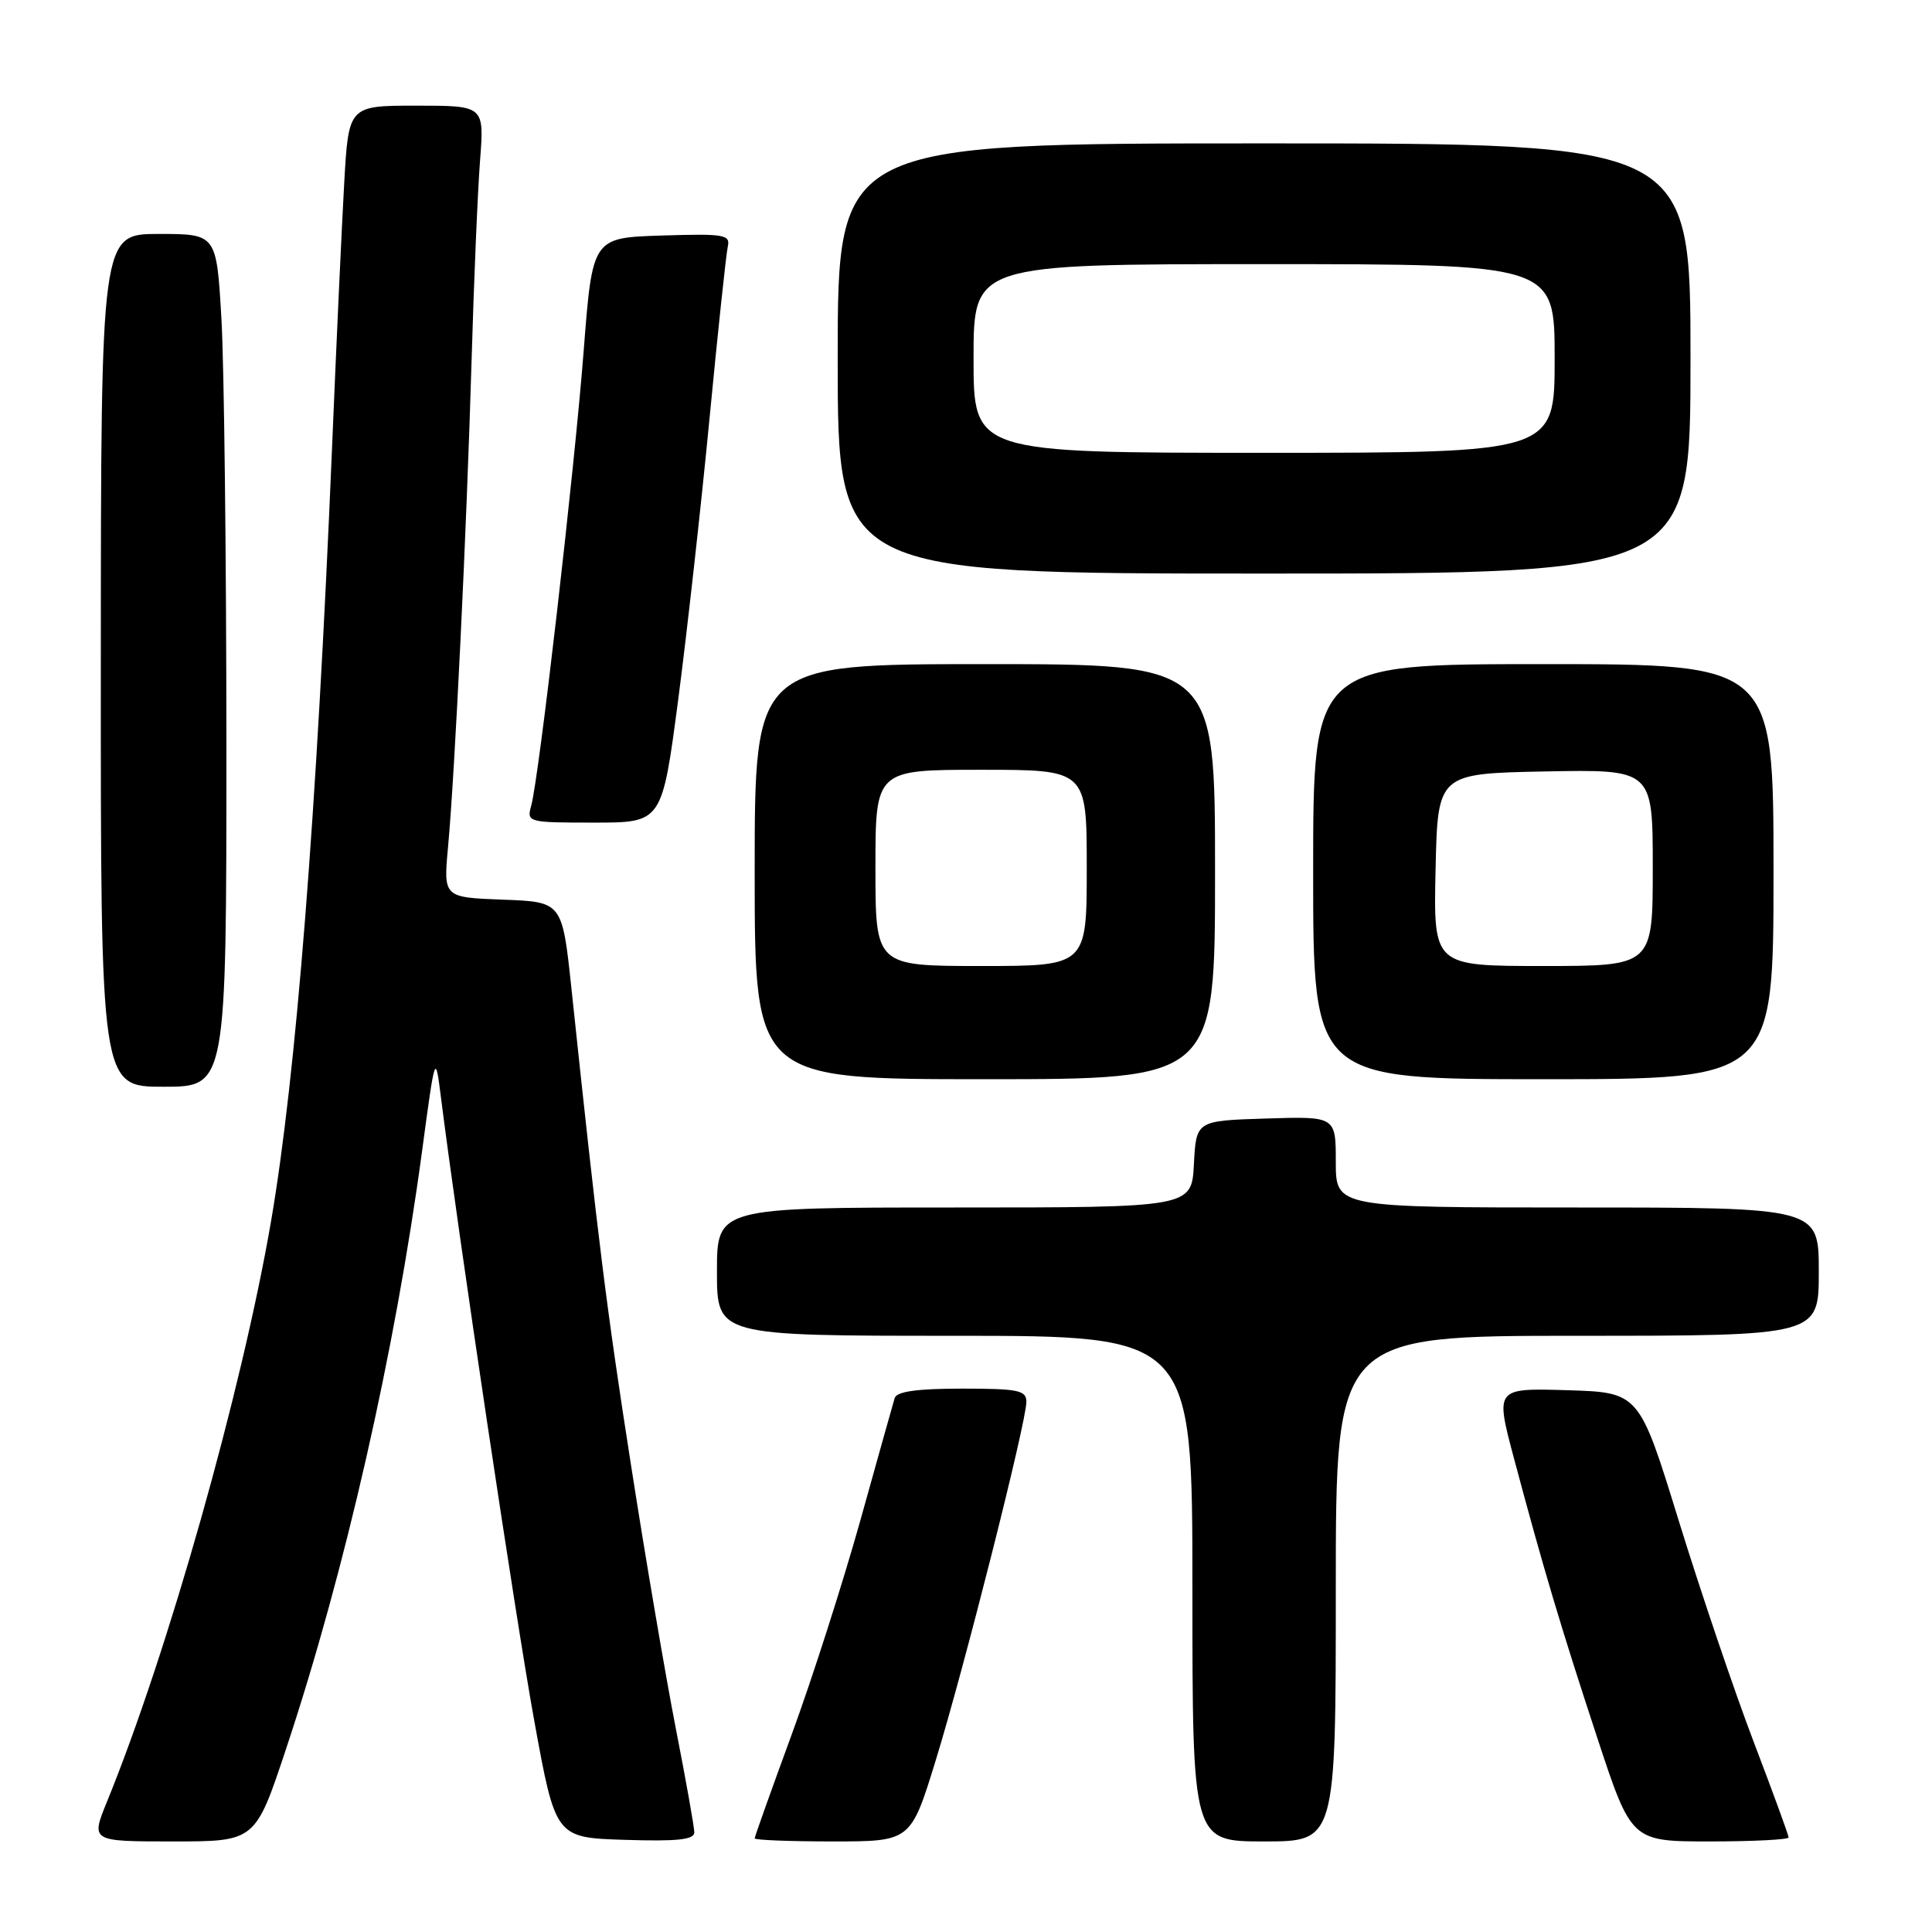 <?xml version="1.0" encoding="UTF-8" standalone="no"?>
<!DOCTYPE svg PUBLIC "-//W3C//DTD SVG 1.1//EN" "http://www.w3.org/Graphics/SVG/1.1/DTD/svg11.dtd" >
<svg xmlns="http://www.w3.org/2000/svg" xmlns:xlink="http://www.w3.org/1999/xlink" version="1.1" viewBox="0 0 256 256">
 <g >
 <path fill="currentColor"
d=" M 37.90 231.75 C 45.73 208.20 52.35 179.08 55.93 152.50 C 57.68 139.50 57.68 139.50 58.44 145.50 C 60.71 163.52 68.35 214.61 70.79 228.00 C 73.61 243.50 73.61 243.50 82.80 243.79 C 89.79 244.01 92.00 243.77 92.00 242.79 C 91.99 242.08 90.89 235.87 89.54 228.99 C 88.20 222.11 85.51 206.36 83.59 193.99 C 80.37 173.39 79.29 164.73 75.72 131.00 C 74.50 119.50 74.50 119.50 66.63 119.21 C 58.75 118.91 58.75 118.91 59.37 112.21 C 60.28 102.32 61.83 70.27 62.48 48.00 C 62.79 37.27 63.30 25.24 63.61 21.25 C 64.17 14.00 64.17 14.00 55.18 14.00 C 46.19 14.00 46.19 14.00 45.61 24.25 C 45.29 29.89 44.56 45.75 43.99 59.50 C 41.96 108.06 39.23 142.58 35.90 161.91 C 32.04 184.31 22.23 219.00 14.17 238.75 C 12.03 244.00 12.03 244.00 22.93 244.00 C 33.83 244.00 33.83 244.00 37.90 231.75 Z  M 123.99 233.25 C 127.75 221.04 136.00 188.43 136.00 185.76 C 136.00 184.22 134.95 184.00 127.47 184.00 C 121.51 184.00 118.82 184.38 118.55 185.25 C 118.34 185.94 116.29 193.25 113.99 201.50 C 111.68 209.75 107.60 222.50 104.90 229.84 C 102.21 237.18 100.00 243.37 100.00 243.59 C 100.00 243.82 104.65 244.00 110.34 244.00 C 120.68 244.00 120.68 244.00 123.99 233.25 Z  M 177.00 210.50 C 177.00 177.00 177.00 177.00 209.00 177.00 C 241.00 177.00 241.00 177.00 241.00 168.50 C 241.00 160.00 241.00 160.00 209.00 160.00 C 177.00 160.00 177.00 160.00 177.00 153.96 C 177.00 147.92 177.00 147.92 167.75 148.21 C 158.50 148.50 158.50 148.50 158.20 154.25 C 157.90 160.00 157.90 160.00 126.45 160.00 C 95.00 160.00 95.00 160.00 95.00 168.50 C 95.00 177.00 95.00 177.00 126.50 177.00 C 158.00 177.00 158.00 177.00 158.00 210.50 C 158.00 244.00 158.00 244.00 167.50 244.00 C 177.00 244.00 177.00 244.00 177.00 210.50 Z  M 237.00 243.47 C 237.00 243.17 234.90 237.44 232.34 230.72 C 229.78 224.00 225.33 210.85 222.44 201.50 C 217.20 184.50 217.20 184.50 207.66 184.21 C 198.13 183.93 198.13 183.93 200.60 193.21 C 204.50 207.81 206.78 215.48 211.64 230.25 C 216.17 244.00 216.17 244.00 226.58 244.00 C 232.31 244.00 237.00 243.76 237.00 243.47 Z  M 30.00 98.75 C 29.99 73.86 29.70 48.44 29.34 42.25 C 28.69 31.00 28.69 31.00 21.04 31.00 C 13.38 31.00 13.38 31.00 13.36 87.50 C 13.34 144.00 13.34 144.00 21.67 144.00 C 30.00 144.00 30.00 144.00 30.00 98.75 Z  M 161.00 115.50 C 161.00 88.00 161.00 88.00 130.50 88.00 C 100.00 88.00 100.00 88.00 100.00 115.50 C 100.00 143.00 100.00 143.00 130.50 143.00 C 161.00 143.00 161.00 143.00 161.00 115.50 Z  M 235.00 115.50 C 235.00 88.00 235.00 88.00 204.50 88.00 C 174.00 88.00 174.00 88.00 174.00 115.50 C 174.00 143.00 174.00 143.00 204.50 143.00 C 235.00 143.00 235.00 143.00 235.00 115.50 Z  M 89.86 92.75 C 91.03 83.81 92.90 67.05 94.01 55.50 C 95.12 43.95 96.21 33.70 96.43 32.71 C 96.80 31.08 96.03 30.95 87.67 31.21 C 78.50 31.50 78.50 31.50 77.34 46.50 C 76.10 62.47 71.43 102.99 70.39 106.75 C 69.78 108.96 69.92 109.00 78.74 109.00 C 87.72 109.00 87.72 109.00 89.86 92.75 Z  M 224.00 47.50 C 224.00 19.00 224.00 19.00 167.50 19.00 C 111.00 19.00 111.00 19.00 111.00 47.50 C 111.00 76.00 111.00 76.00 167.50 76.00 C 224.00 76.00 224.00 76.00 224.00 47.50 Z  M 116.00 115.00 C 116.00 102.00 116.00 102.00 130.00 102.00 C 144.00 102.00 144.00 102.00 144.00 115.00 C 144.00 128.00 144.00 128.00 130.00 128.00 C 116.00 128.00 116.00 128.00 116.00 115.00 Z  M 190.22 115.25 C 190.50 102.50 190.50 102.50 204.75 102.22 C 219.00 101.95 219.00 101.95 219.00 114.97 C 219.00 128.00 219.00 128.00 204.47 128.00 C 189.94 128.00 189.94 128.00 190.22 115.25 Z  M 129.00 47.50 C 129.00 35.00 129.00 35.00 167.50 35.00 C 206.00 35.00 206.00 35.00 206.00 47.50 C 206.00 60.00 206.00 60.00 167.50 60.00 C 129.00 60.00 129.00 60.00 129.00 47.50 Z "/>
</g>
</svg>